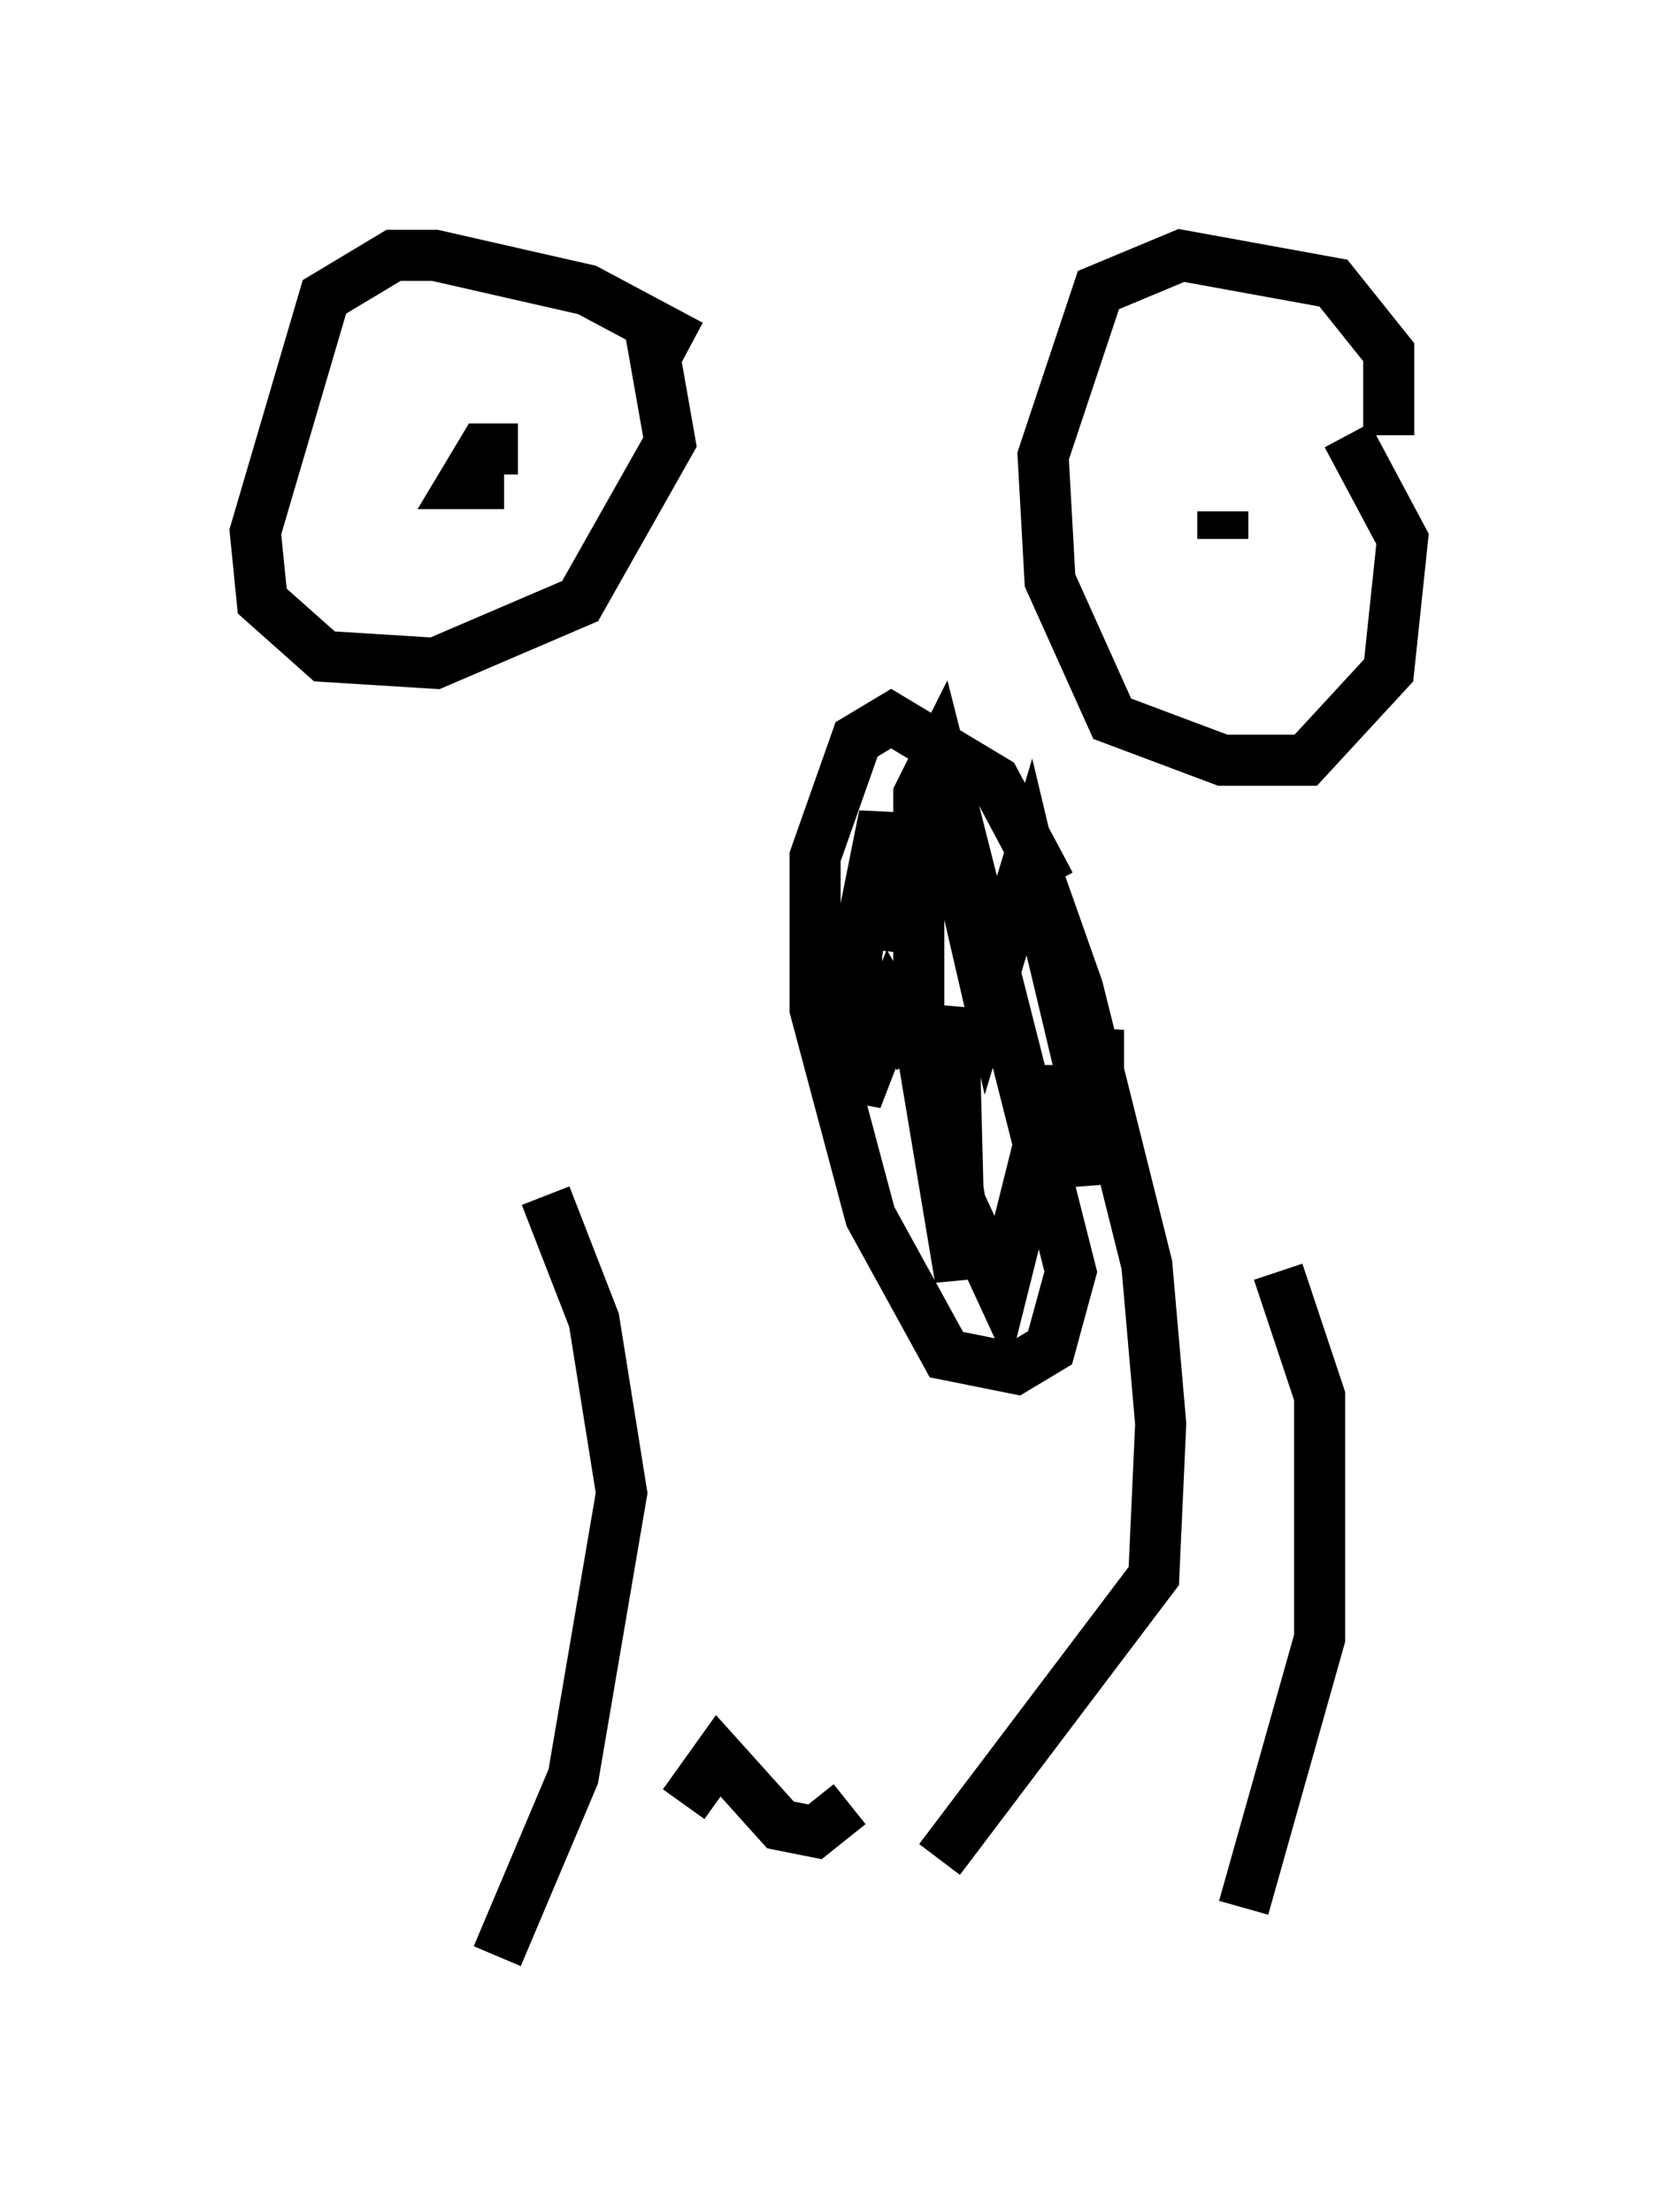 <?xml version="1.0" encoding="utf-8" ?>
<svg baseProfile="full" height="43.288" version="1.1" width="32.463" xmlns="http://www.w3.org/2000/svg" xmlns:ev="http://www.w3.org/2001/xml-events" xmlns:xlink="http://www.w3.org/1999/xlink"><defs /><rect fill="white" height="43.288" width="32.463" x="0" y="0" /><path d="M18.396, 14.066 m1.894, 2.977 l0.812, 2.3 1.353, 5.413 l0.271, 3.112 -0.135, 2.977 l-4.195, 5.548 m2.165, -19.08 l-1.083, -2.03 -2.03, -1.218 l-0.677, 0.406 -0.812, 2.3 l0.0, 2.977 1.083, 4.059 l1.488, 2.706 1.353, 0.271 l0.677, -0.406 0.406, -1.488 l-2.571, -10.149 -0.406, 0.812 l0.0, 4.601 0.812, 4.871 l-0.135, -5.277 -0.271, 1.353 l0.406, 2.436 0.812, 1.759 l1.083, -4.33 0.541, 2.165 l0.271, -2.977 0.0, 2.3 l-1.353, -5.683 -0.812, 2.706 l-0.812, -3.518 -0.947, 2.571 l-0.271, -2.571 -0.541, 2.706 l0.0, 2.842 0.677, -1.759 l0.541, 0.947 m-8.254, 17.591 l1.488, -3.518 0.947, -5.548 l-0.541, -3.383 -0.947, -2.436 m13.667, 13.938 l1.488, -5.277 0.0, -4.736 l-0.812, -2.436 m-11.502, -18.132 l-2.03, -1.083 -2.977, -0.677 l-0.812, 0.0 -1.353, 0.812 l-1.353, 4.601 0.135, 1.353 l1.218, 1.083 2.165, 0.135 l2.842, -1.218 1.759, -3.112 l-0.406, -2.3 m-2.571, 2.436 l-0.677, 0.0 -0.406, 0.677 l0.812, 0.0 m17.321, -0.947 l0.0, -1.624 -1.083, -1.353 l-2.977, -0.541 -1.624, 0.677 l-1.083, 3.248 0.135, 2.436 l1.218, 2.706 2.165, 0.812 l1.624, 0.0 1.624, -1.759 l0.271, -2.571 -1.083, -2.03 m-2.436, 1.488 l0.0, 0.541 m-7.307, 24.763 l-0.677, 0.541 -0.677, -0.135 l-1.218, -1.353 -0.677, 0.947 " fill="none" stroke="black" stroke-width="1" /></svg>
